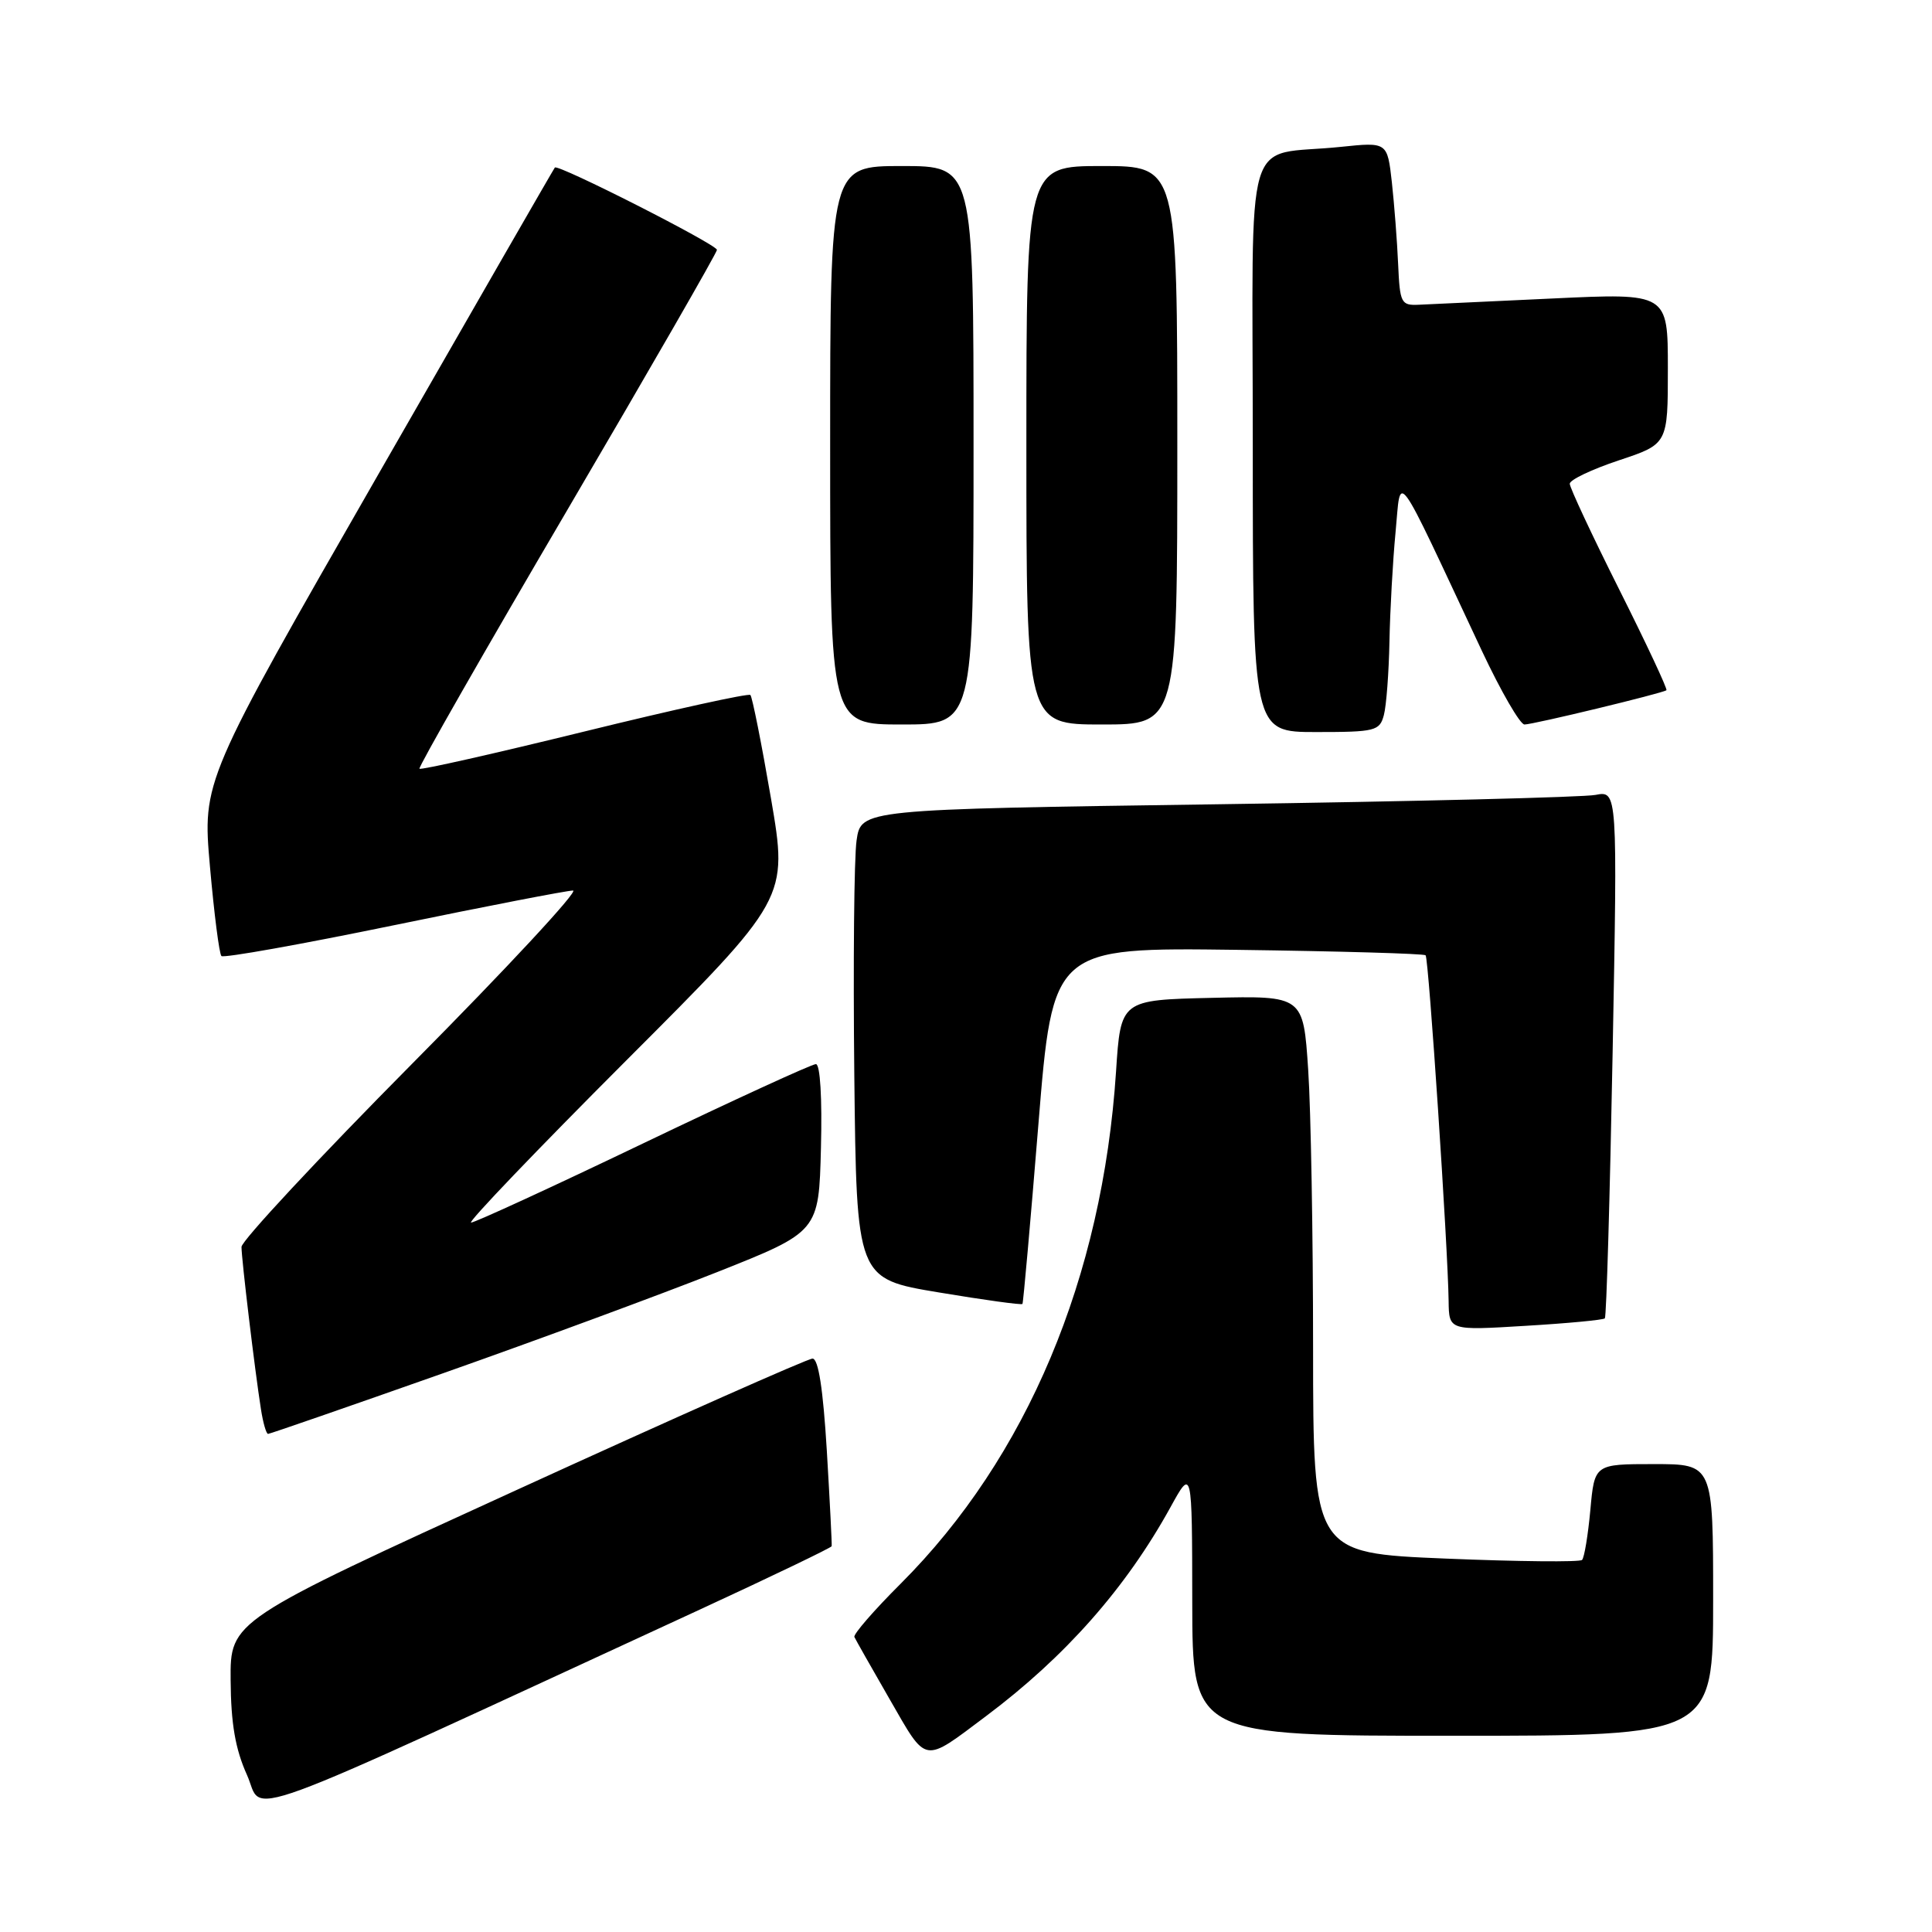 <?xml version="1.0" encoding="UTF-8" standalone="no"?>
<!DOCTYPE svg PUBLIC "-//W3C//DTD SVG 1.1//EN" "http://www.w3.org/Graphics/SVG/1.1/DTD/svg11.dtd" >
<svg xmlns="http://www.w3.org/2000/svg" xmlns:xlink="http://www.w3.org/1999/xlink" version="1.1" viewBox="0 0 256 256">
 <g >
 <path fill="currentColor"
d=" M 92.81 213.24 C 102.33 208.84 110.15 205.08 110.20 204.88 C 110.25 204.67 109.96 198.99 109.56 192.25 C 109.06 184.01 108.44 180.01 107.66 180.02 C 107.02 180.03 89.40 187.85 68.50 197.41 C 30.50 214.77 30.50 214.77 30.56 222.64 C 30.60 228.40 31.18 231.76 32.73 235.20 C 35.08 240.42 29.38 242.50 92.81 213.24 Z  M 130.65 227.40 C 141.15 219.53 149.17 210.45 155.08 199.74 C 157.96 194.50 157.96 194.50 157.98 212.25 C 158.00 230.00 158.00 230.00 192.50 230.00 C 227.00 230.00 227.00 230.00 227.00 212.00 C 227.00 194.00 227.00 194.00 219.14 194.00 C 211.28 194.00 211.28 194.00 210.73 200.08 C 210.42 203.42 209.93 206.40 209.63 206.70 C 209.33 207.00 201.19 206.92 191.54 206.52 C 174.00 205.79 174.00 205.79 173.99 178.64 C 173.99 163.71 173.70 147.10 173.34 141.72 C 172.69 131.94 172.69 131.94 160.60 132.22 C 148.50 132.50 148.50 132.50 147.88 142.00 C 146.08 169.30 136.07 193.12 119.35 209.84 C 115.81 213.37 113.05 216.55 113.21 216.91 C 113.37 217.26 115.49 221.00 117.92 225.22 C 122.87 233.81 122.24 233.71 130.65 227.40 Z  M 58.72 181.96 C 71.25 177.54 87.58 171.51 95.00 168.57 C 108.50 163.21 108.50 163.21 108.78 152.10 C 108.95 145.51 108.68 141.00 108.11 141.00 C 107.58 141.00 97.29 145.72 85.23 151.50 C 73.18 157.28 62.91 162.00 62.42 162.00 C 61.92 162.00 71.17 152.34 82.97 140.53 C 104.43 119.06 104.43 119.06 102.16 105.80 C 100.91 98.52 99.68 92.35 99.43 92.09 C 99.18 91.84 89.27 94.02 77.43 96.93 C 65.58 99.84 55.75 102.06 55.58 101.86 C 55.41 101.66 64.21 86.26 75.14 67.63 C 86.06 49.01 95.00 33.47 95.00 33.11 C 95.00 32.40 73.93 21.70 73.52 22.20 C 73.38 22.36 62.82 40.72 50.05 62.99 C 26.82 103.48 26.82 103.48 27.82 114.82 C 28.37 121.05 29.05 126.39 29.34 126.68 C 29.63 126.97 39.91 125.13 52.19 122.60 C 64.46 120.07 75.15 118.00 75.93 118.00 C 76.72 118.00 67.16 128.30 54.68 140.88 C 42.21 153.46 32.00 164.42 32.00 165.22 C 32.00 166.83 33.77 181.60 34.58 186.75 C 34.86 188.54 35.28 190.00 35.52 190.00 C 35.75 190.00 46.19 186.38 58.72 181.96 Z  M 212.65 174.69 C 212.86 174.48 213.32 158.66 213.68 139.54 C 214.33 104.77 214.33 104.77 211.41 105.33 C 209.81 105.64 187.26 106.20 161.29 106.57 C 114.09 107.24 114.09 107.24 113.50 111.37 C 113.17 113.64 113.04 127.64 113.20 142.47 C 113.50 169.44 113.50 169.44 124.38 171.25 C 130.37 172.25 135.36 172.94 135.48 172.78 C 135.59 172.63 136.54 161.93 137.59 149.02 C 139.50 125.54 139.50 125.54 164.00 125.86 C 177.47 126.04 188.68 126.36 188.90 126.58 C 189.31 126.97 191.86 165.30 191.95 172.40 C 192.00 176.30 192.00 176.30 202.13 175.68 C 207.71 175.35 212.44 174.90 212.65 174.69 Z  M 183.37 94.75 C 183.70 93.51 184.03 89.12 184.11 85.00 C 184.19 80.88 184.55 74.35 184.92 70.50 C 185.68 62.62 184.55 61.08 196.36 86.25 C 198.88 91.61 201.42 96.00 202.00 96.00 C 203.16 96.00 220.30 91.86 220.81 91.46 C 220.98 91.32 218.17 85.32 214.56 78.12 C 210.95 70.92 208.00 64.61 208.00 64.10 C 208.00 63.58 210.93 62.19 214.50 61.00 C 221.00 58.84 221.00 58.84 221.00 48.83 C 221.00 38.83 221.00 38.83 205.75 39.55 C 197.36 39.94 189.38 40.32 188.00 40.38 C 185.65 40.49 185.49 40.17 185.26 35.00 C 185.13 31.98 184.75 27.10 184.43 24.16 C 183.83 18.82 183.83 18.82 177.67 19.46 C 164.56 20.83 166.00 15.94 166.00 59.08 C 166.00 97.00 166.00 97.00 174.38 97.00 C 182.23 97.00 182.81 96.86 183.37 94.75 Z  M 129.00 59.00 C 129.00 22.00 129.00 22.00 119.50 22.00 C 110.00 22.00 110.00 22.00 110.00 59.00 C 110.00 96.00 110.00 96.00 119.50 96.00 C 129.00 96.00 129.00 96.00 129.00 59.00 Z  M 156.00 59.00 C 156.00 22.00 156.00 22.00 146.00 22.00 C 136.00 22.00 136.00 22.00 136.00 59.00 C 136.00 96.00 136.00 96.00 146.00 96.00 C 156.00 96.00 156.00 96.00 156.00 59.00 Z "/>
</g>
</svg>